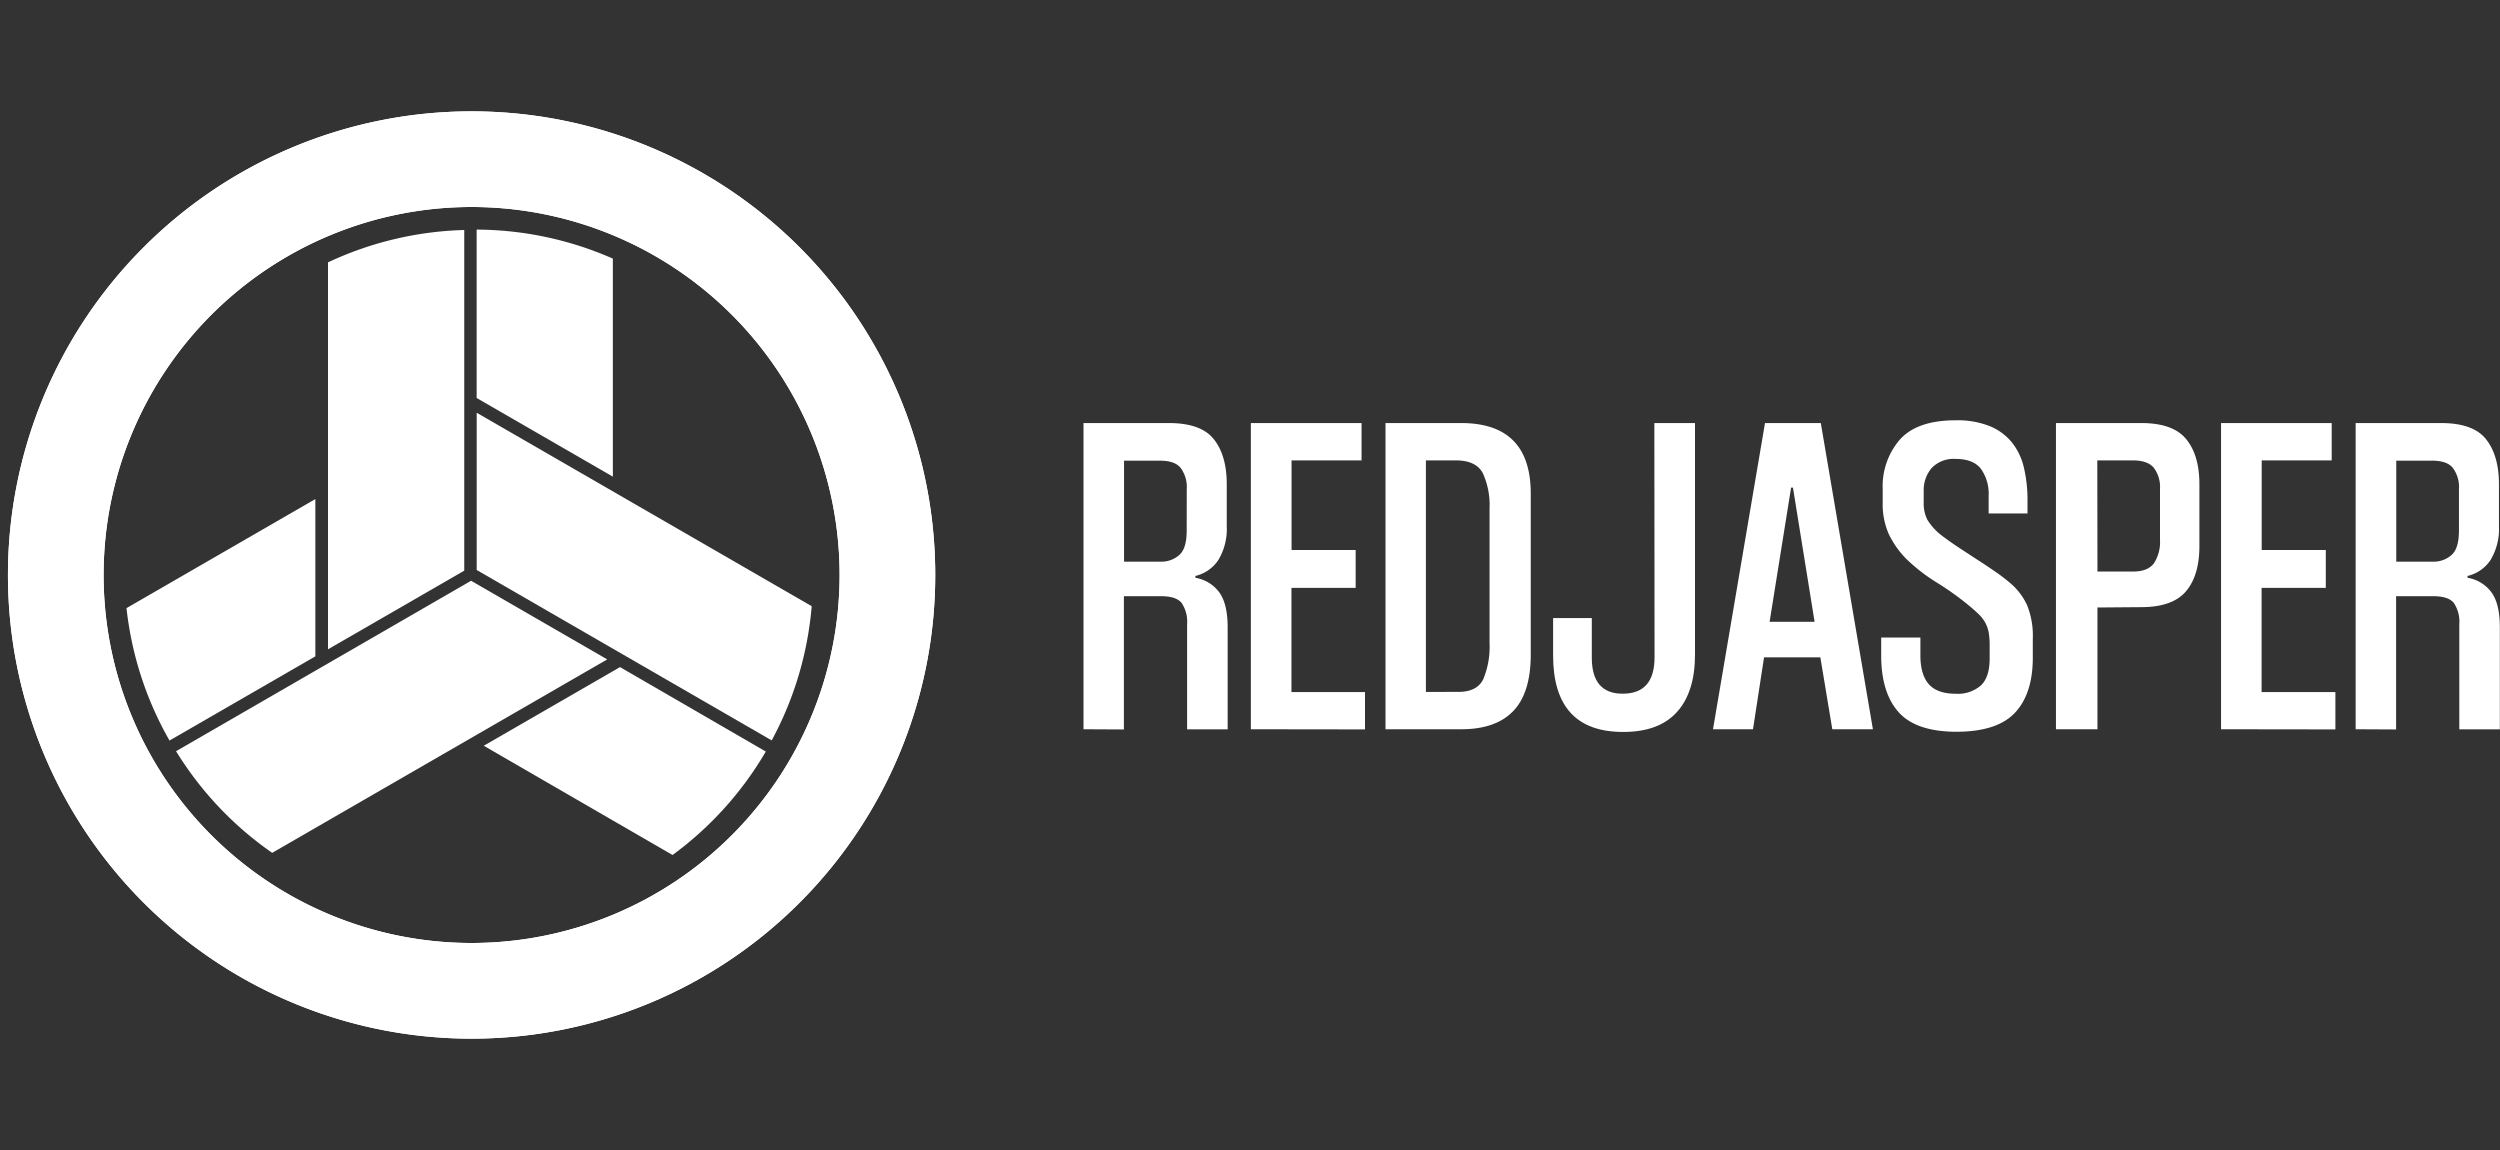 <svg xmlns="http://www.w3.org/2000/svg" viewBox="0 0 500 230"><rect x="0" y="0" width="500" height="230" fill="#333333" stroke="none"/><defs><style>.cls-1{fill:#fff;}</style></defs><g id="redjasper"><path class="cls-1" d="M94.32,22.27A92.73,92.73,0,1,0,187.05,115,92.73,92.73,0,0,0,94.32,22.27Zm0,166.33a73.6,73.6,0,1,1,73.6-73.6A73.61,73.61,0,0,1,94.32,188.6Z"/><path class="cls-1" d="M65.6,52.47v77.39l27.25-15.73V46A68.48,68.48,0,0,0,65.6,52.47Z"/><path class="cls-1" d="M122.57,95.33V51.72a68.35,68.35,0,0,0-27.24-5.8V79.6Z"/><path class="cls-1" d="M162.34,121.24l-67-38.69V114l59,34.08A68.37,68.37,0,0,0,162.34,121.24Z"/><path class="cls-1" d="M96.75,149.15,134.51,171a68.48,68.48,0,0,0,18.65-20.69L124,133.42Z"/><path class="cls-1" d="M54.44,170.57l67-38.69L94.21,116.15l-59,34.09A68.28,68.28,0,0,0,54.44,170.57Z"/><path class="cls-1" d="M63.07,99.81,25.3,121.62a68.36,68.36,0,0,0,8.6,26.49l29.17-16.84Z"/><path class="cls-1" d="M94.32,22.27A92.73,92.73,0,1,0,187.05,115,92.73,92.73,0,0,0,94.32,22.27Zm0,166.33a73.6,73.6,0,1,1,73.6-73.6A73.61,73.61,0,0,1,94.32,188.6Z"/><path class="cls-1" d="M216.7,145.85V84.61h17.06q6.45,0,9,3.23c1.73,2.15,2.59,5.17,2.59,9v8.39a12,12,0,0,1-1.66,6.73,7.58,7.58,0,0,1-4.61,3.23v.37a7.42,7.42,0,0,1,4.84,3q1.61,2.31,1.61,6.92v20.38h-8.11v-21a6.72,6.72,0,0,0-1.11-4.29c-.74-.89-2.09-1.33-4.06-1.33h-7.47v26.65Zm20.65-48a6.4,6.4,0,0,0-1.24-4.29c-.83-1-2.23-1.43-4.2-1.43h-7.1v20.2H232a5.39,5.39,0,0,0,3.91-1.38c1-.93,1.43-2.55,1.43-4.89Z"/><path class="cls-1" d="M250.17,145.85V84.61h22.14v7.47h-14V110h12.82v7.57H258.29v20.84H273v7.47Z"/><path class="cls-1" d="M277.1,145.85V84.61h15.12q13.93,0,13.93,14.11v32.19q0,7.65-3.5,11.3t-10.43,3.64Zm14.57-7.47q3.78,0,5-2.58a16.91,16.91,0,0,0,1.24-7.2V101.67a15.36,15.36,0,0,0-1.33-7c-.9-1.73-2.69-2.59-5.4-2.59h-6v46.3Z"/><path class="cls-1" d="M330.87,84.61H339v46.3q0,7.47-3.6,11.48t-10.78,4q-14,0-14-15.31v-7.47h7.74v7.93q0,7.2,6.18,7.2,6.38,0,6.37-7.29Z"/><path class="cls-1" d="M366.46,145.85l-2.39-14.39H352.81l-2.21,14.39h-8L353,84.61h11.16l10.42,61.24Zm-12.54-21.49h9l-4.33-26.84h-.37Z"/><path class="cls-1" d="M397.73,102.69v-3.5a8.62,8.62,0,0,0-1.53-5.4c-1-1.32-2.69-2-5-2a6.08,6.08,0,0,0-4.89,1.84,6.78,6.78,0,0,0-1.57,4.52v2.4a7.19,7.19,0,0,0,.74,3.41,11.61,11.61,0,0,0,2.86,3.14c1.05.8,2.2,1.61,3.46,2.44s2.5,1.65,3.73,2.44,2.43,1.6,3.6,2.4a34.68,34.68,0,0,1,3,2.31,12.79,12.79,0,0,1,3.28,4.33,16.26,16.26,0,0,1,1.15,6.73v3.78q0,7.2-3.55,11t-11.67,3.82q-8.12,0-11.62-3.92T376.24,131v-3.5h7.84v3.59c0,2.53.55,4.43,1.66,5.72s2.92,1.94,5.44,1.94a7,7,0,0,0,5-1.66q1.75-1.67,1.75-5.35V129a14.74,14.74,0,0,0-.18-2.44,6.72,6.72,0,0,0-.65-1.94,7.25,7.25,0,0,0-1.24-1.66c-.53-.52-1.16-1.09-1.89-1.7a57.4,57.4,0,0,0-6.55-4.71,35.41,35.41,0,0,1-6.18-4.79,18.46,18.46,0,0,1-3.51-5,14.83,14.83,0,0,1-1.19-6.27V97.8A14.22,14.22,0,0,1,380,87.89q3.46-3.83,11.12-3.83a17.4,17.4,0,0,1,6.91,1.2,11.13,11.13,0,0,1,4.43,3.32,12.76,12.76,0,0,1,2.35,5.07,27.93,27.93,0,0,1,.69,6.36v2.68Z"/><path class="cls-1" d="M419.49,121.5v24.35h-8.3V84.61h17.06q6.38,0,9,3.23c1.76,2.15,2.63,5.17,2.63,9v12.36c0,3.87-.87,6.88-2.63,9s-4.74,3.23-9,3.23Zm0-7.19h7.1c2,0,3.37-.55,4.2-1.66A7.73,7.73,0,0,0,432,108V97.8a6.4,6.4,0,0,0-1.24-4.24c-.83-1-2.23-1.48-4.2-1.48h-7.1Z"/><path class="cls-1" d="M444.21,145.85V84.61h22.13v7.47h-14V110h12.82v7.57H452.32v20.84h14.76v7.47Z"/><path class="cls-1" d="M471.13,145.85V84.61H488.2q6.45,0,9,3.23c1.72,2.15,2.59,5.17,2.59,9v8.39a12,12,0,0,1-1.66,6.73,7.57,7.57,0,0,1-4.62,3.23v.37a7.42,7.42,0,0,1,4.85,3q1.61,2.31,1.61,6.92v20.38h-8.11v-21a6.72,6.72,0,0,0-1.11-4.29c-.74-.89-2.09-1.33-4.06-1.33h-7.47v26.65Zm20.66-48a6.4,6.4,0,0,0-1.24-4.29c-.83-1-2.23-1.43-4.2-1.43h-7.1v20.2h7.19a5.4,5.4,0,0,0,3.92-1.38c1-.93,1.43-2.55,1.43-4.89Z"/></g></svg>